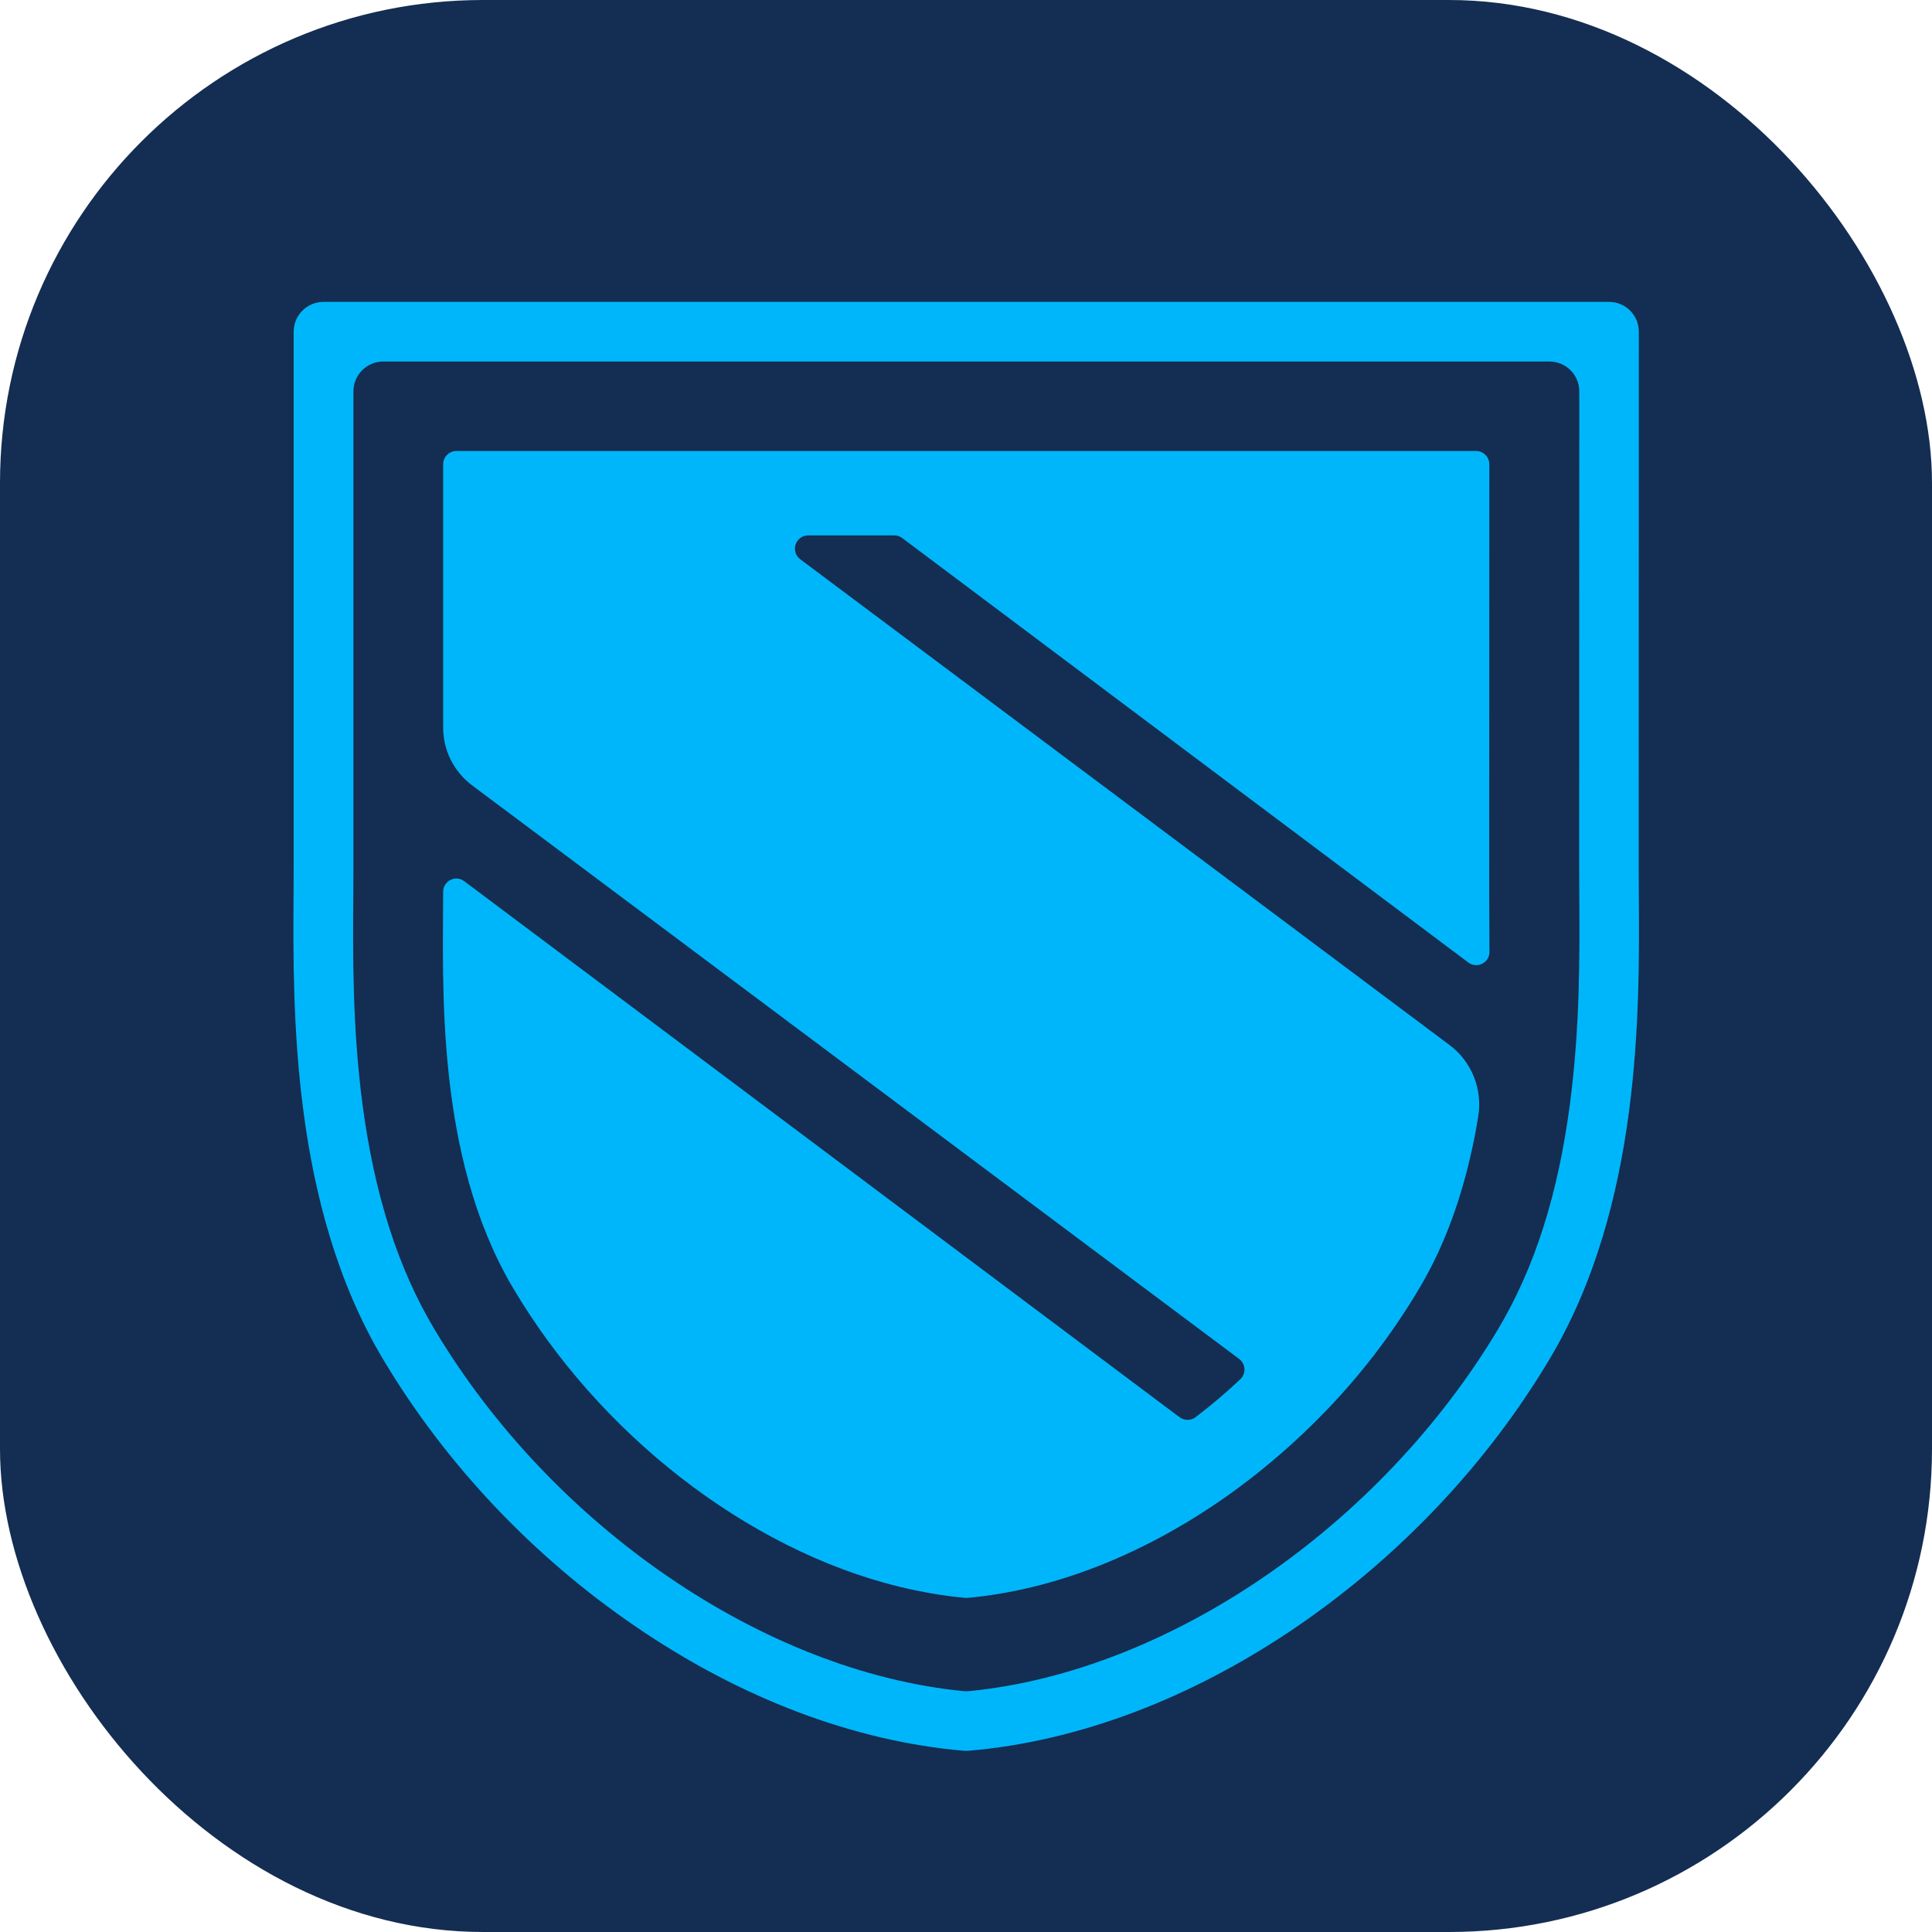<svg width="16" height="16" viewBox="0 0 16 16" fill="none" xmlns="http://www.w3.org/2000/svg">
<g clip-path="url(#clip0_1768_6206)">
<rect width="16" height="16" rx="4" fill="#142D52"/>
<path d="M8.023 14.499C8.009 14.5 7.995 14.5 7.981 14.499C7.074 14.421 6.135 14.066 5.265 13.471C4.412 12.889 3.689 12.123 3.172 11.256C2.414 9.987 2.425 8.375 2.431 7.411L2.432 7.171V2.747C2.432 2.61 2.543 2.5 2.68 2.5H13.325C13.462 2.5 13.572 2.61 13.572 2.747L13.571 7.171L13.572 7.411C13.579 8.375 13.59 9.988 12.832 11.257C12.315 12.124 11.591 12.889 10.739 13.472C9.868 14.066 8.929 14.422 8.023 14.499L8.023 14.499ZM3.174 2.994C3.038 2.994 2.927 3.104 2.927 3.241V7.171L2.926 7.415C2.922 7.9 2.918 8.504 3.002 9.146C3.101 9.892 3.295 10.501 3.596 11.005C4.572 12.643 6.328 13.843 7.978 14.005C7.994 14.007 8.01 14.007 8.026 14.005C9.674 13.844 11.43 12.643 12.408 11.005C12.708 10.502 12.903 9.893 13.001 9.146C13.086 8.504 13.082 7.9 13.079 7.415L13.078 7.171L13.079 3.241C13.079 3.104 12.968 2.994 12.832 2.994H3.174Z" fill="#00B6FA"/>
<path d="M12.16 7.971C12.232 8.025 12.335 7.974 12.335 7.884L12.333 7.387L12.334 3.845C12.334 3.784 12.285 3.735 12.224 3.735H3.78C3.719 3.735 3.67 3.784 3.67 3.845V6.024C3.67 6.117 3.691 6.209 3.733 6.293C3.775 6.376 3.836 6.449 3.911 6.505L10.262 11.254C10.317 11.296 10.321 11.376 10.271 11.423C10.154 11.534 10.03 11.638 9.902 11.736C9.863 11.766 9.809 11.766 9.769 11.737L3.845 7.298C3.773 7.243 3.67 7.295 3.67 7.386C3.67 8.147 3.603 9.567 4.242 10.655C4.957 11.871 6.183 12.83 7.445 13.14C7.628 13.184 7.809 13.216 7.992 13.233C7.999 13.233 8.006 13.233 8.013 13.233C8.839 13.158 9.679 12.781 10.4 12.211C10.581 12.067 10.755 11.913 10.919 11.747C11.245 11.42 11.528 11.053 11.762 10.656C11.974 10.296 12.108 9.901 12.193 9.506C12.212 9.42 12.228 9.334 12.242 9.247C12.279 9.02 12.188 8.791 12.004 8.654L6.628 4.632C6.543 4.569 6.587 4.434 6.694 4.434H7.406C7.43 4.434 7.453 4.442 7.472 4.456L12.16 7.971L12.16 7.971Z" fill="#00B6FA"/>
</g>
<defs>
<clipPath id="clip0_1768_6206">
<rect width="16" height="16" rx="4" fill="white"/>
</clipPath>
</defs>
</svg>
